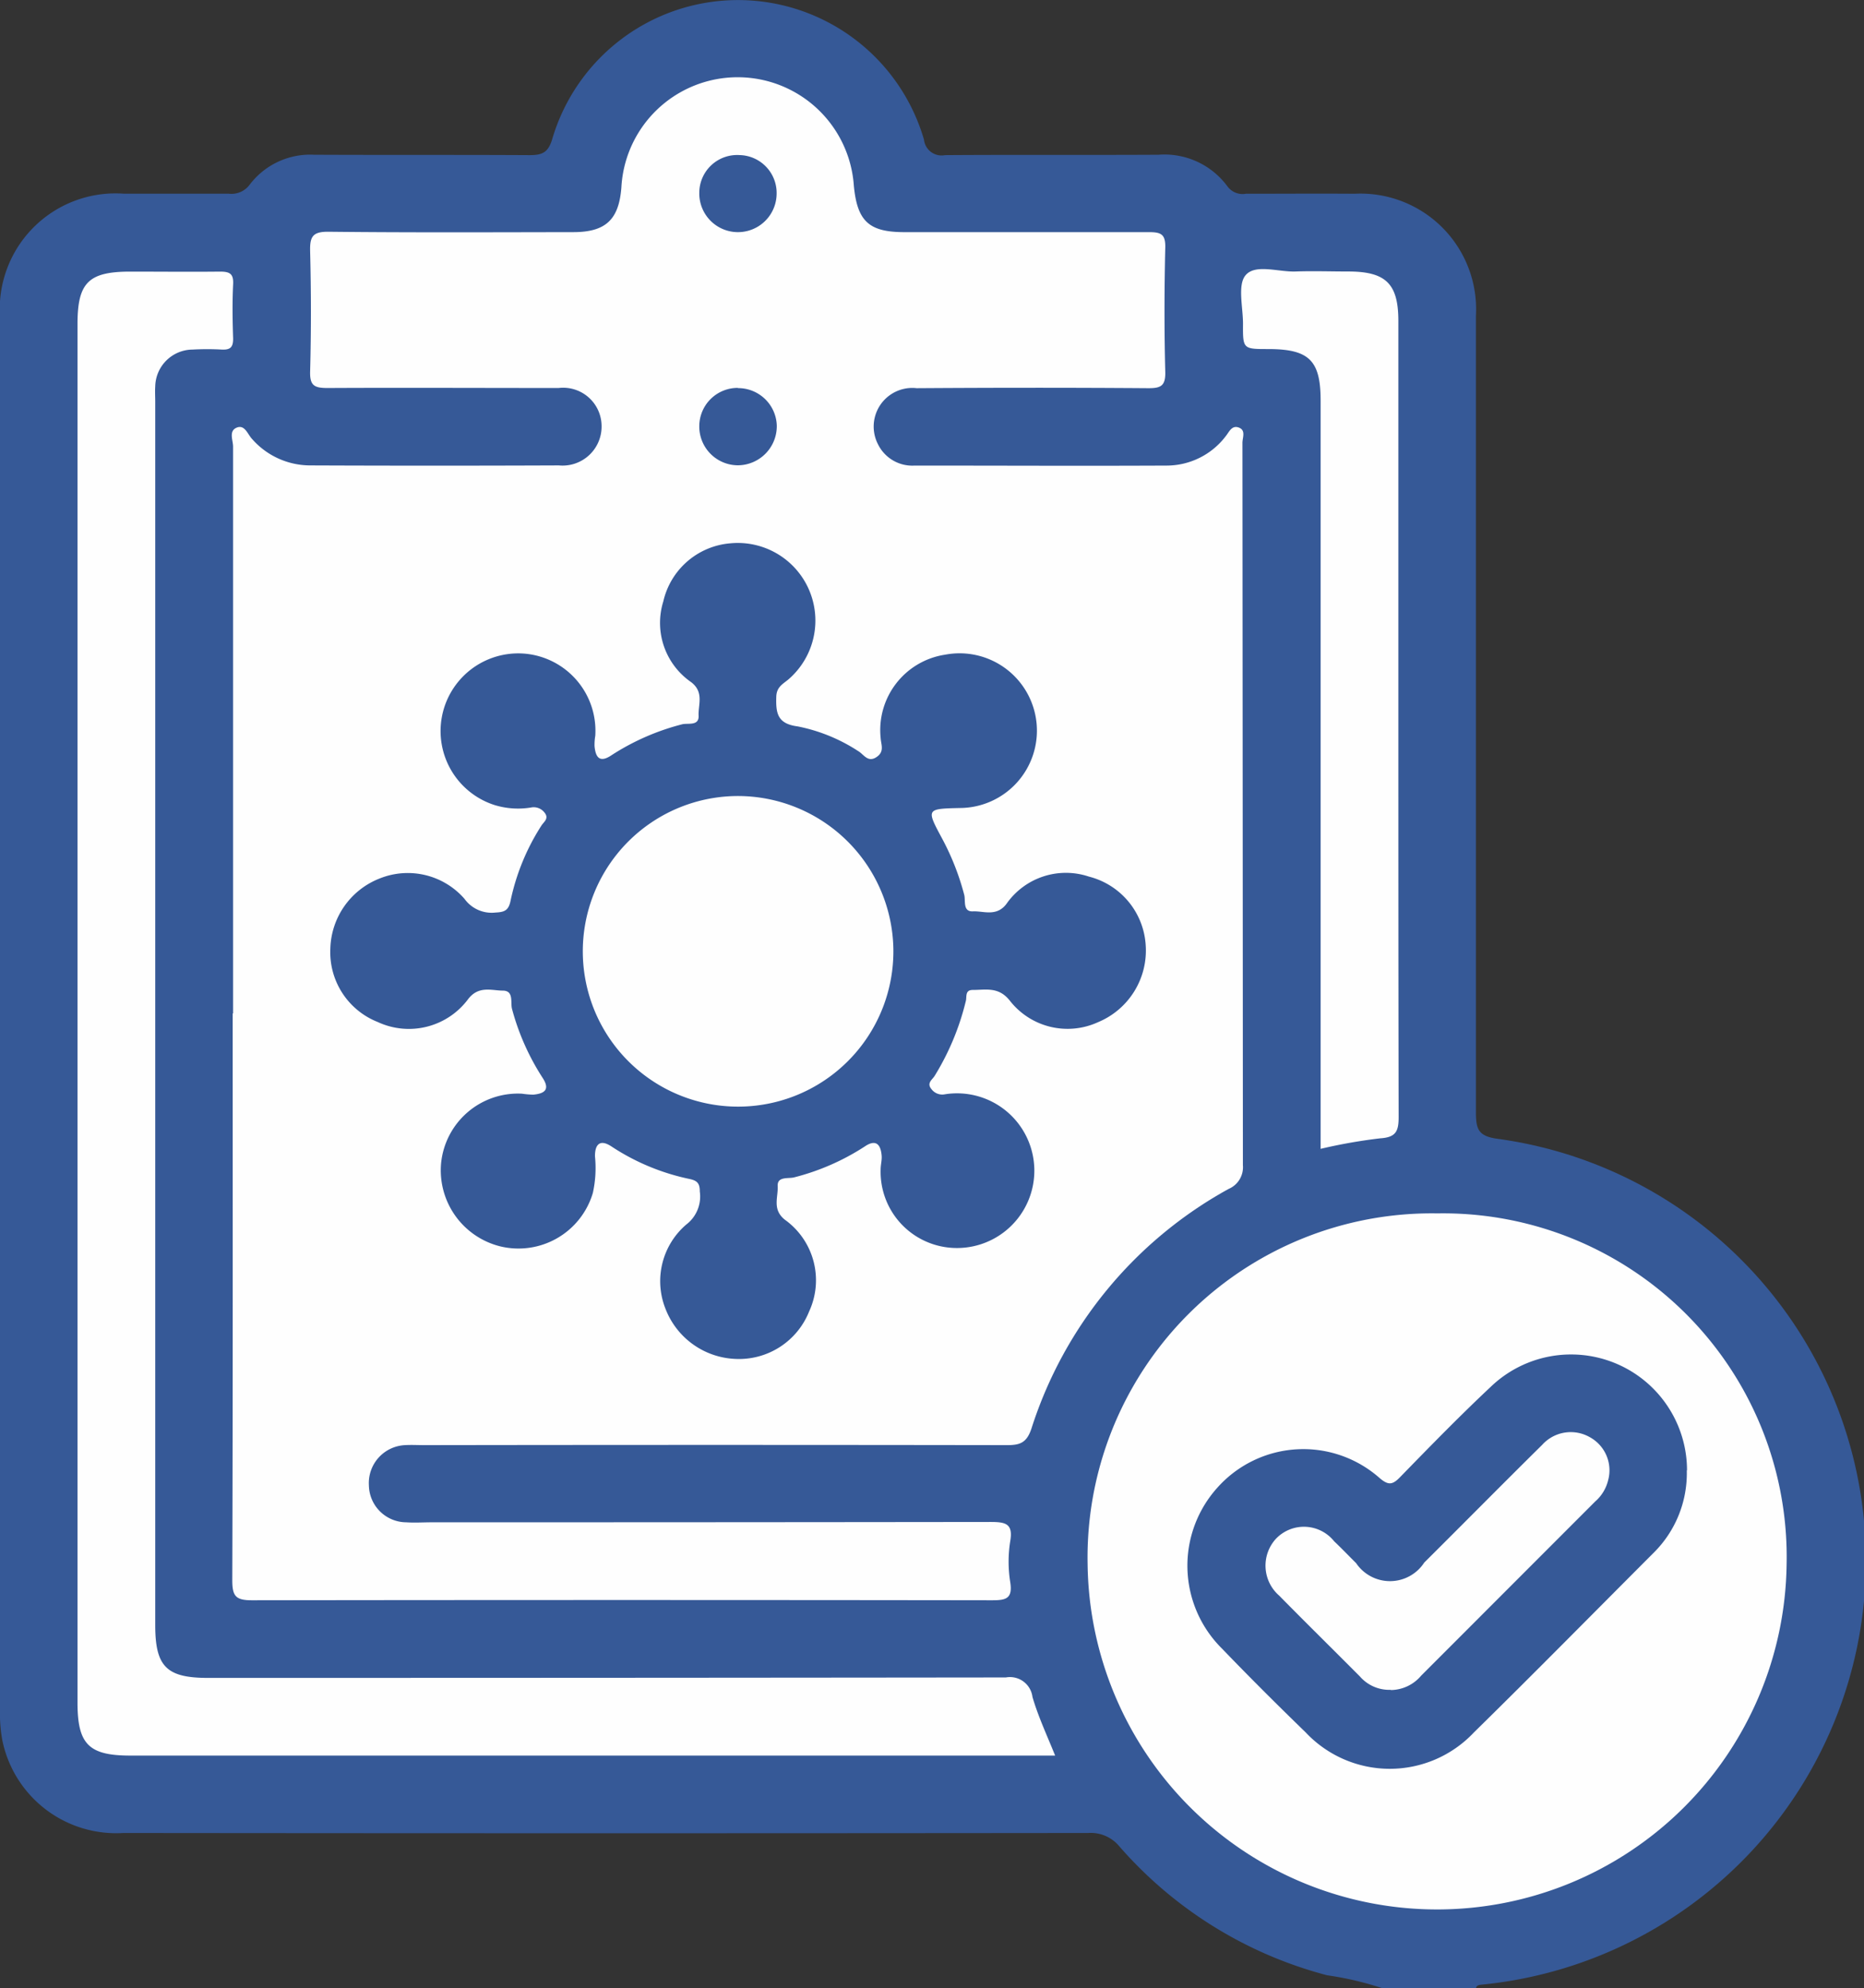 <svg id="Group_1303" data-name="Group 1303" xmlns="http://www.w3.org/2000/svg" xmlns:xlink="http://www.w3.org/1999/xlink" width="32.829" height="35.014" viewBox="0 0 32.829 35.014">
  <rect x="0" y="0" width="32.829" height="35.014" fill="#333333" stroke="none"/>
  <defs>
    <clipPath id="clip-path">
      <rect id="Rectangle_1909" data-name="Rectangle 1909" width="32.829" height="35.014" fill="none"/>
    </clipPath>
  </defs>
  <g id="Group_1215" data-name="Group 1215" clip-path="url(#clip-path)">
    <path id="Path_17425" data-name="Path 17425" d="M24.35,35.014a5.574,5.574,0,0,0-.976-.229,7.317,7.317,0,0,1-3.657-2.267.654.654,0,0,0-.554-.239q-8.5.009-16.991,0A2.046,2.046,0,0,1,.04,30.642,2.627,2.627,0,0,1,0,30.1Q0,17.842,0,5.585A2.039,2.039,0,0,1,2.182,3.411c.615,0,1.231,0,1.846,0A.4.4,0,0,0,4.4,3.249a1.337,1.337,0,0,1,1.131-.524c1.265.006,2.53,0,3.795.007.226,0,.329-.046.4-.283a3.411,3.411,0,0,1,6.547.009.312.312,0,0,0,.371.274c1.253-.009,2.507,0,3.76-.007a1.377,1.377,0,0,1,1.216.56.331.331,0,0,0,.322.127c.638,0,1.276-.005,1.914,0a2.036,2.036,0,0,1,2.138,2.15q0,7.009,0,14.018c0,.31.042.433.4.477a7.5,7.5,0,0,1-.3,14.893c-.047.005-.089.011-.1.064Z" transform="translate(0 0)" fill="#365997"/>
    <path id="Path_17426" data-name="Path 17426" d="M44.729,31.443q0-4.992,0-9.984c0-.112-.081-.274.063-.334s.194.119.272.2a1.364,1.364,0,0,0,1.027.465q2.188.009,4.376,0a.687.687,0,0,0,.752-.705.677.677,0,0,0-.758-.658c-1.356,0-2.712-.007-4.069,0-.23,0-.313-.041-.306-.292.019-.706.018-1.413,0-2.12-.006-.255.046-.343.326-.34,1.436.016,2.872.009,4.308.007.572,0,.805-.22.848-.79a2.051,2.051,0,0,1,4.094-.028c.06.627.266.818.889.818,1.436,0,2.872,0,4.308,0,.21,0,.294.034.288.272-.017.729-.019,1.459,0,2.188.007.255-.085.29-.31.288-1.356-.01-2.712-.009-4.069,0a.68.68,0,0,0-.68.989.673.673,0,0,0,.643.374c1.481,0,2.963.007,4.445,0a1.308,1.308,0,0,0,1.035-.517c.062-.076.107-.2.233-.152s.062.178.062.268q.005,6.36.008,12.72a.415.415,0,0,1-.251.419,7.375,7.375,0,0,0-3.473,4.22c-.085.256-.206.292-.434.292q-5.128-.008-10.257,0c-.114,0-.229-.007-.342,0a.669.669,0,0,0-.636.709.662.662,0,0,0,.658.65c.148.01.3,0,.444,0q4.923,0,9.847-.006c.266,0,.4.029.346.341a2.283,2.283,0,0,0,0,.716c.048.3-.081.322-.326.322q-6.513-.009-13.026,0c-.287,0-.349-.07-.349-.352.011-3.328.007-6.656.007-9.984" transform="translate(-40.624 -13.594)" fill="#fefefe"/>
    <path id="Path_17427" data-name="Path 17427" d="M215.766,233.813a6.051,6.051,0,0,1,6.15,6.183,6.156,6.156,0,0,1-12.311-.006,6.062,6.062,0,0,1,6.161-6.177" transform="translate(-190.45 -212.445)" fill="#fefefe"/>
    <path id="Path_17428" data-name="Path 17428" d="M32.187,78.421H15.9c-.732,0-.93-.2-.93-.933q0-12.138,0-24.275c0-.733.194-.925.934-.925.524,0,1.049.006,1.573,0,.171,0,.244.034.234.223-.016.318-.011.638,0,.957,0,.151-.048.2-.2.193a4.679,4.679,0,0,0-.513,0,.663.663,0,0,0-.659.648c-.006.091,0,.182,0,.273q0,10.77,0,21.54c0,.734.2.931.93.931q7.026,0,14.051-.008a.4.4,0,0,1,.469.343c.1.345.255.674.4,1.035" transform="translate(-13.605 -47.505)" fill="#fefefe"/>
    <path id="Path_17429" data-name="Path 17429" d="M240.586,67.389V67q0-6.393,0-12.787c0-.707-.2-.908-.919-.909-.449,0-.451,0-.448-.446,0-.294-.1-.689.048-.857.173-.2.576-.052.879-.063s.615,0,.923,0c.667,0,.886.215.886.872q0,3.026,0,6.052c0,2.655,0,5.311.005,7.966,0,.25-.047.357-.323.375a9.28,9.28,0,0,0-1.05.185" transform="translate(-217.327 -47.157)" fill="#fefefe"/>
    <path id="Path_17430" data-name="Path 17430" d="M68.318,108.1a.971.971,0,0,0-.013.183c.019.2.092.3.3.159a4.2,4.2,0,0,1,1.243-.544c.1-.026.3.036.29-.153s.1-.412-.131-.589a1.268,1.268,0,0,1-.491-1.421,1.322,1.322,0,0,1,1.18-1.024,1.367,1.367,0,0,1,1.03,2.391c-.1.086-.215.134-.22.311-.009.289.019.476.377.522a3.016,3.016,0,0,1,1.066.435c.094.053.167.206.318.108s.084-.219.077-.34a1.343,1.343,0,0,1,1.136-1.466,1.362,1.362,0,1,1,.264,2.7c-.6.014-.6.013-.312.548a4.5,4.5,0,0,1,.384.981c.027.1-.03.3.153.291s.413.1.589-.129a1.276,1.276,0,0,1,1.454-.483,1.33,1.33,0,0,1,1,1.205,1.366,1.366,0,0,1-.84,1.359,1.289,1.289,0,0,1-1.544-.368c-.2-.263-.426-.2-.662-.2-.144,0-.1.128-.123.2a4.532,4.532,0,0,1-.549,1.315c-.042.067-.145.126-.054.233a.237.237,0,0,0,.239.089,1.362,1.362,0,1,1,.065,2.7,1.342,1.342,0,0,1-1.2-1.378c0-.08.024-.16.018-.238-.016-.2-.1-.3-.3-.163a4.158,4.158,0,0,1-1.243.543c-.1.026-.3-.023-.288.155.009.2-.1.41.127.591a1.311,1.311,0,0,1,.426,1.616,1.329,1.329,0,0,1-1.29.835,1.379,1.379,0,0,1-1.236-.875,1.313,1.313,0,0,1,.363-1.492.62.62,0,0,0,.238-.581c0-.138-.039-.191-.18-.221a3.965,3.965,0,0,1-1.376-.573c-.215-.142-.293-.019-.29.177a2.033,2.033,0,0,1-.038.643,1.366,1.366,0,0,1-1.637.938,1.38,1.38,0,0,1-1.036-1.455,1.36,1.36,0,0,1,1.425-1.232,1.535,1.535,0,0,0,.2.017c.2-.019.3-.09.161-.3a4.249,4.249,0,0,1-.536-1.209c-.031-.11.037-.322-.161-.323s-.428-.093-.614.152a1.3,1.3,0,0,1-1.592.4,1.321,1.321,0,0,1-.833-1.289,1.364,1.364,0,0,1,.869-1.238,1.325,1.325,0,0,1,1.494.359.589.589,0,0,0,.546.241c.158-.008.231-.035.266-.212a3.943,3.943,0,0,1,.541-1.317c.043-.069.143-.127.054-.234a.24.24,0,0,0-.24-.086,1.408,1.408,0,0,1-.641-.045,1.368,1.368,0,0,1,.546-2.664,1.363,1.363,0,0,1,1.231,1.445" transform="translate(-57.834 -95.143)" fill="#365997"/>
    <path id="Path_17431" data-name="Path 17431" d="M135.479,29.878a.668.668,0,0,1,.652.688.681.681,0,1,1-1.362-.024.667.667,0,0,1,.709-.664" transform="translate(-122.453 -27.147)" fill="#365997"/>
    <path id="Path_17432" data-name="Path 17432" d="M135.443,74.791a.681.681,0,0,1,.686.659.69.69,0,0,1-.682.7.683.683,0,0,1-.683-.7.676.676,0,0,1,.679-.663" transform="translate(-122.448 -67.956)" fill="#365997"/>
    <path id="Path_17433" data-name="Path 17433" d="M237.629,262.984a1.971,1.971,0,0,1-.581,1.449c-1.055,1.056-2.1,2.118-3.168,3.166a2.033,2.033,0,0,1-2.963,0c-.5-.485-.992-.975-1.474-1.476a2.053,2.053,0,0,1-.075-2.841,2.027,2.027,0,0,1,2.856-.158c.149.125.222.116.351-.016.525-.539,1.05-1.078,1.6-1.594a2.042,2.042,0,0,1,3.458,1.47" transform="translate(-207.921 -237.091)" fill="#365997"/>
    <path id="Path_17434" data-name="Path 17434" d="M115.035,153.392a2.741,2.741,0,0,1,2.749,2.687,2.735,2.735,0,1,1-2.749-2.687" transform="translate(-102.05 -139.374)" fill="#fefefe"/>
    <path id="Path_17435" data-name="Path 17435" d="M246.044,280.5a.685.685,0,0,1-.543-.234c-.473-.476-.952-.946-1.423-1.425a.7.7,0,0,1-.058-1,.681.681,0,0,1,1.026.043c.132.125.258.257.387.385a.72.72,0,0,0,1.2-.01c.694-.69,1.381-1.386,2.077-2.073a.677.677,0,0,1,.841-.134.665.665,0,0,1,.32.76.718.718,0,0,1-.227.371l-3.064,3.066a.709.709,0,0,1-.537.255" transform="translate(-221.549 -250.742)" fill="#fefefe"/>
  </g>
</svg>
